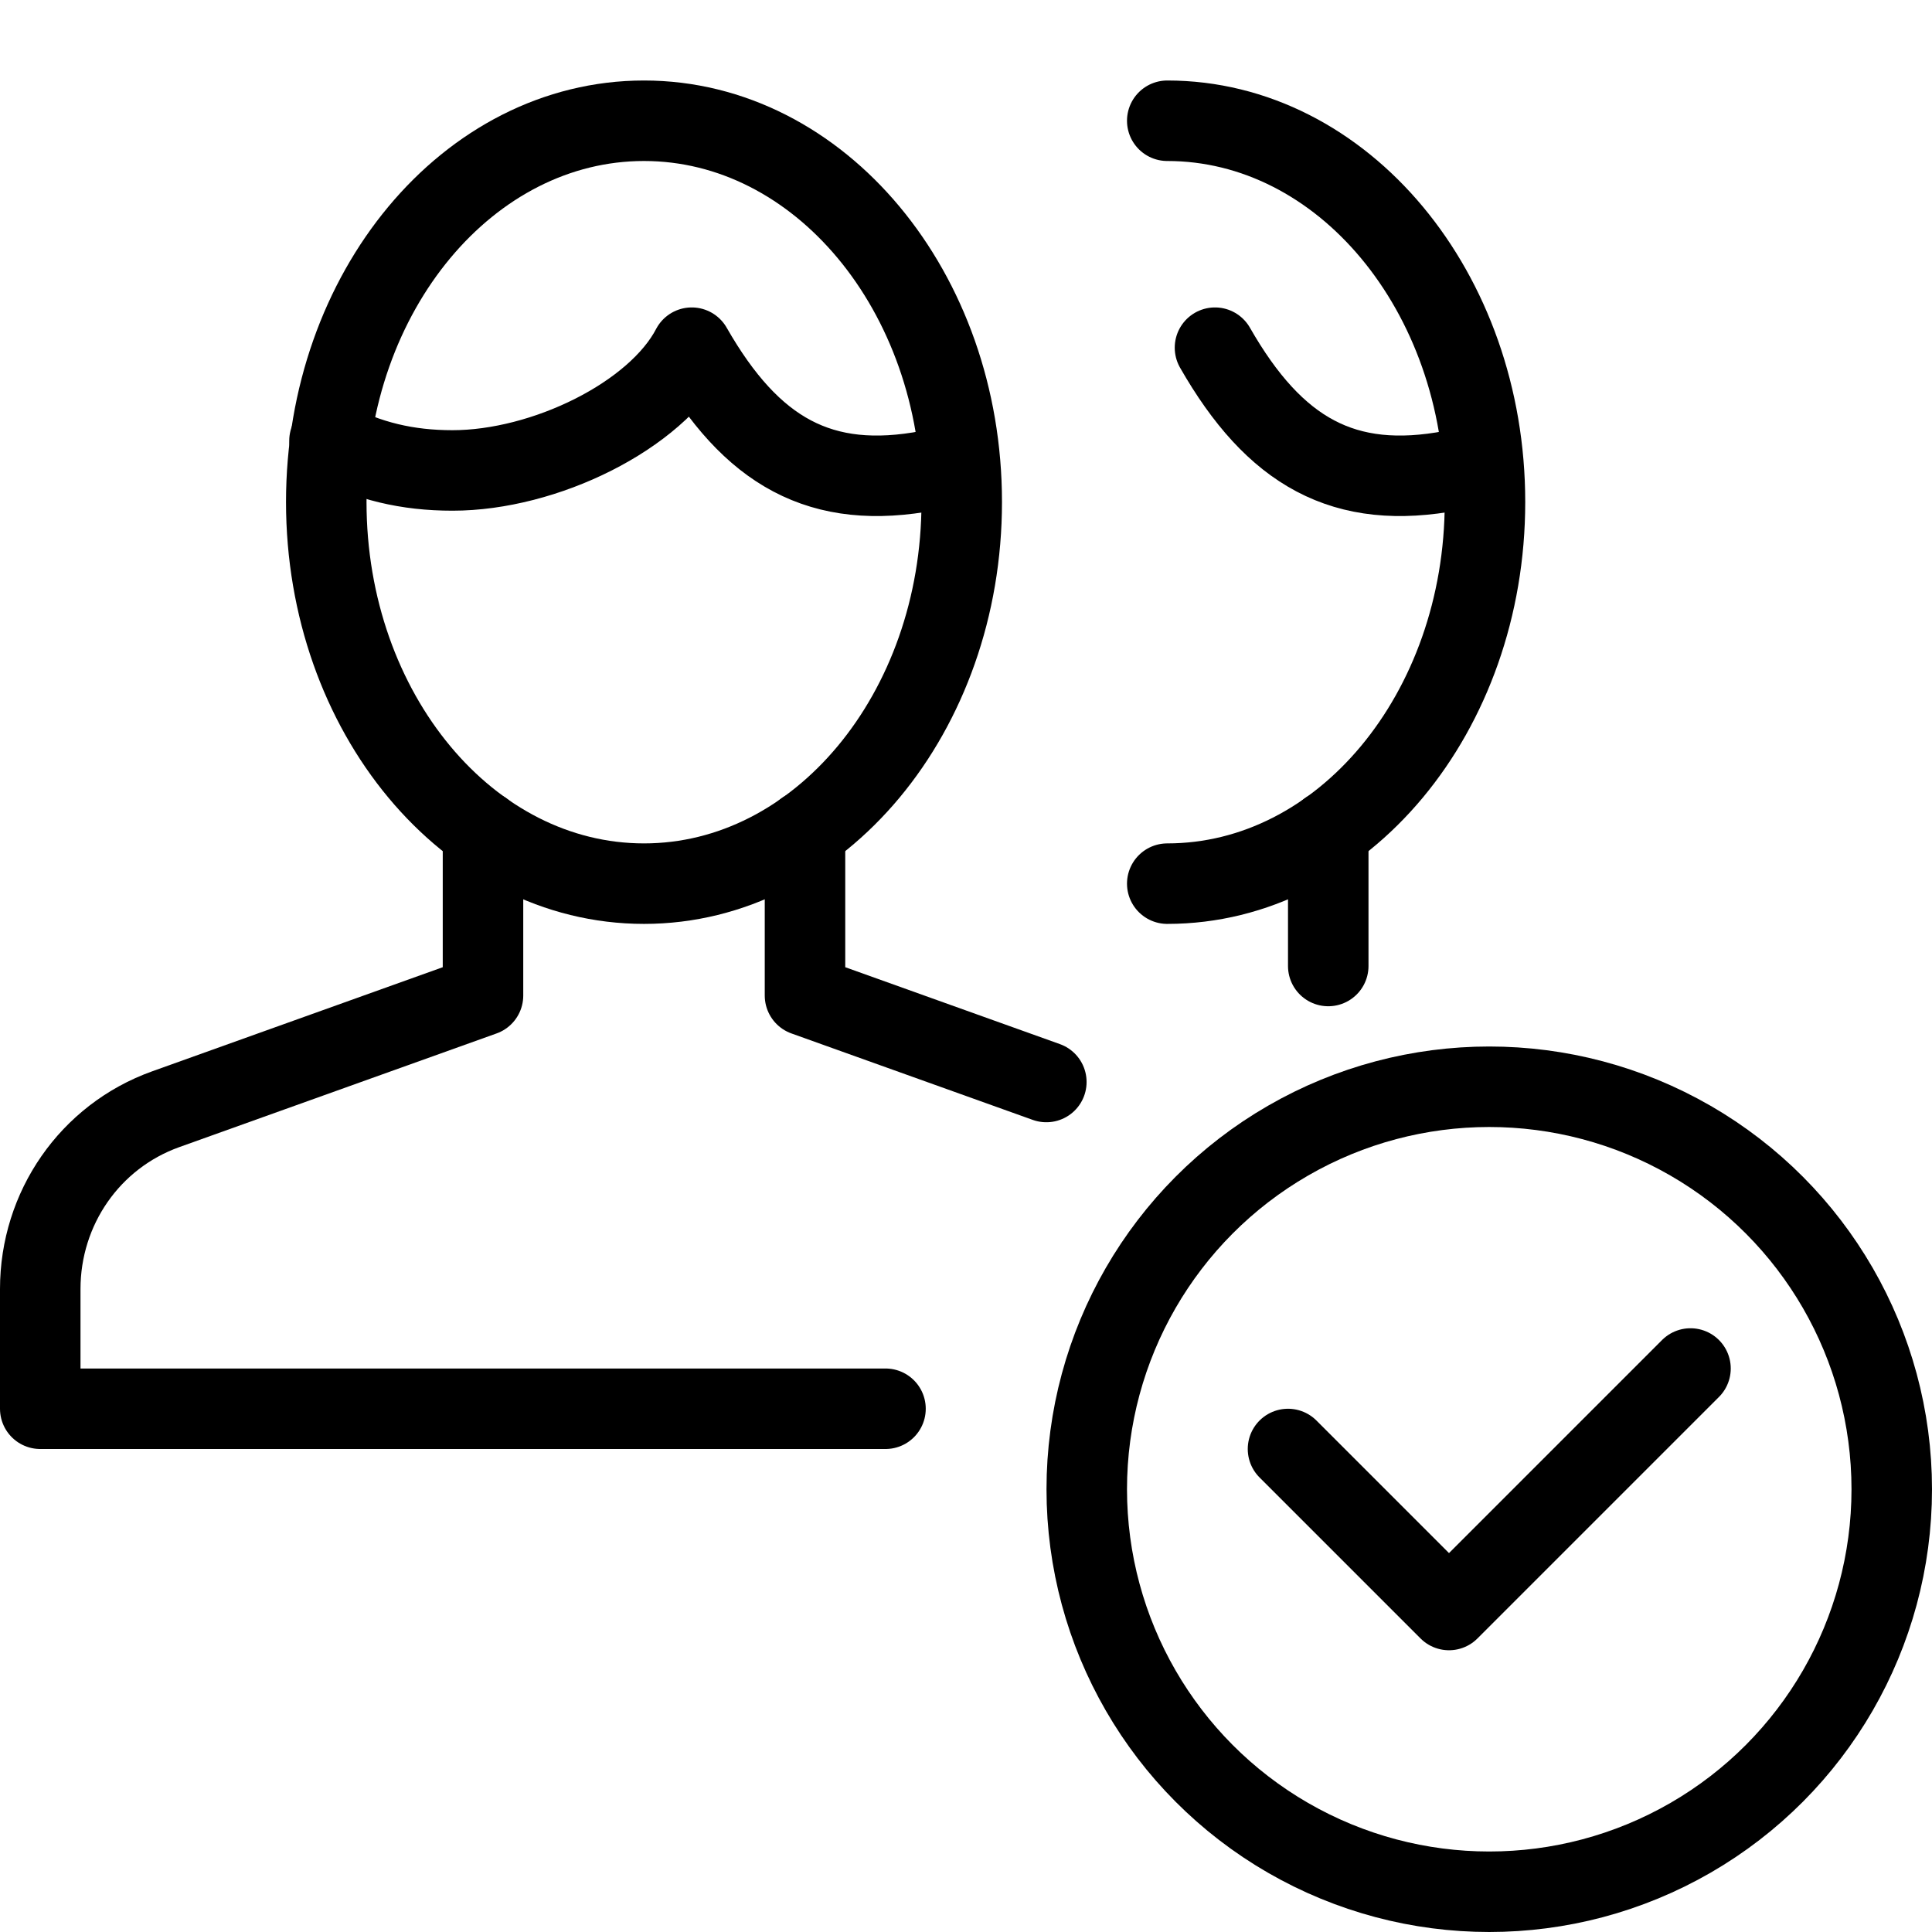 <?xml version="1.0" encoding="utf-8"?>
<!-- Generator: Adobe Illustrator 16.0.3, SVG Export Plug-In . SVG Version: 6.00 Build 0)  -->
<!DOCTYPE svg PUBLIC "-//W3C//DTD SVG 1.1//EN" "http://www.w3.org/Graphics/SVG/1.1/DTD/svg11.dtd">
<svg version="1.1" xmlns="http://www.w3.org/2000/svg" xmlns:xlink="http://www.w3.org/1999/xlink" x="0px" y="0px" width="24px"
	 height="24px" viewBox="0 0 24 24" enable-background="new 0 0 24 24" xml:space="preserve">
<g id="Outline_Icons_1_">
	<g id="Outline_Icons">
		<g>
			<g>
				<polyline fill="none" stroke="#000000" stroke-linecap="round" stroke-linejoin="round" stroke-miterlimit="10" points="21,17 
					18,20 16,18 				"/>
				<circle fill="none" stroke="#000000" stroke-linejoin="round" stroke-miterlimit="10" cx="18.5" cy="18.5" r="5"/>
			</g>
			<g>
				<polyline fill="none" stroke="#000000" stroke-linecap="round" stroke-linejoin="round" stroke-miterlimit="10" points="
					12.998,13.441 10,12.367 10,10.322 				"/>
				<path fill="none" stroke="#000000" stroke-linecap="round" stroke-linejoin="round" stroke-miterlimit="10" d="M6,10.323v2.044
					l-3.941,1.412C1.115,14.117,0.5,15.012,0.5,16.012V17.5H11"/>
				<path fill="none" stroke="#000000" stroke-linecap="round" stroke-linejoin="round" stroke-miterlimit="10" d="M11.947,6.236
					c0,2.618-1.768,4.741-3.947,4.741c-2.181,0-3.947-2.123-3.947-4.741C4.053,3.621,5.819,1.5,8,1.5
					C10.18,1.5,11.947,3.621,11.947,6.236z"/>
				<path fill="none" stroke="#000000" stroke-linecap="round" stroke-linejoin="round" stroke-miterlimit="10" d="M11.916,5.811
					c-0.132,0.018-0.241,0.006-0.374,0.033c-1.345,0.258-2.208-0.229-2.949-1.525C8.149,5.17,6.762,5.844,5.621,5.844
					c-0.562,0-1.045-0.115-1.528-0.369"/>
				<path fill="none" stroke="#000000" stroke-linecap="round" stroke-linejoin="round" stroke-miterlimit="10" d="M14.5,1.5
					c2.18,0,3.947,2.121,3.947,4.736c0,2.618-1.768,4.741-3.947,4.741"/>
				<path fill="none" stroke="#000000" stroke-linecap="round" stroke-linejoin="round" stroke-miterlimit="10" d="M18.416,5.811
					c-0.132,0.018-0.241,0.006-0.374,0.033c-1.345,0.258-2.208-0.229-2.949-1.525"/>
				
					<line fill="none" stroke="#000000" stroke-linecap="round" stroke-linejoin="round" stroke-miterlimit="10" x1="16.5" y1="12" x2="16.5" y2="10.322"/>
			</g>
		</g>
	</g>
	<g id="New_icons_1_">
	</g>
</g>
<g id="Invisible_Shape">
	<rect fill="none" width="24" height="24"/>
</g>
</svg>
